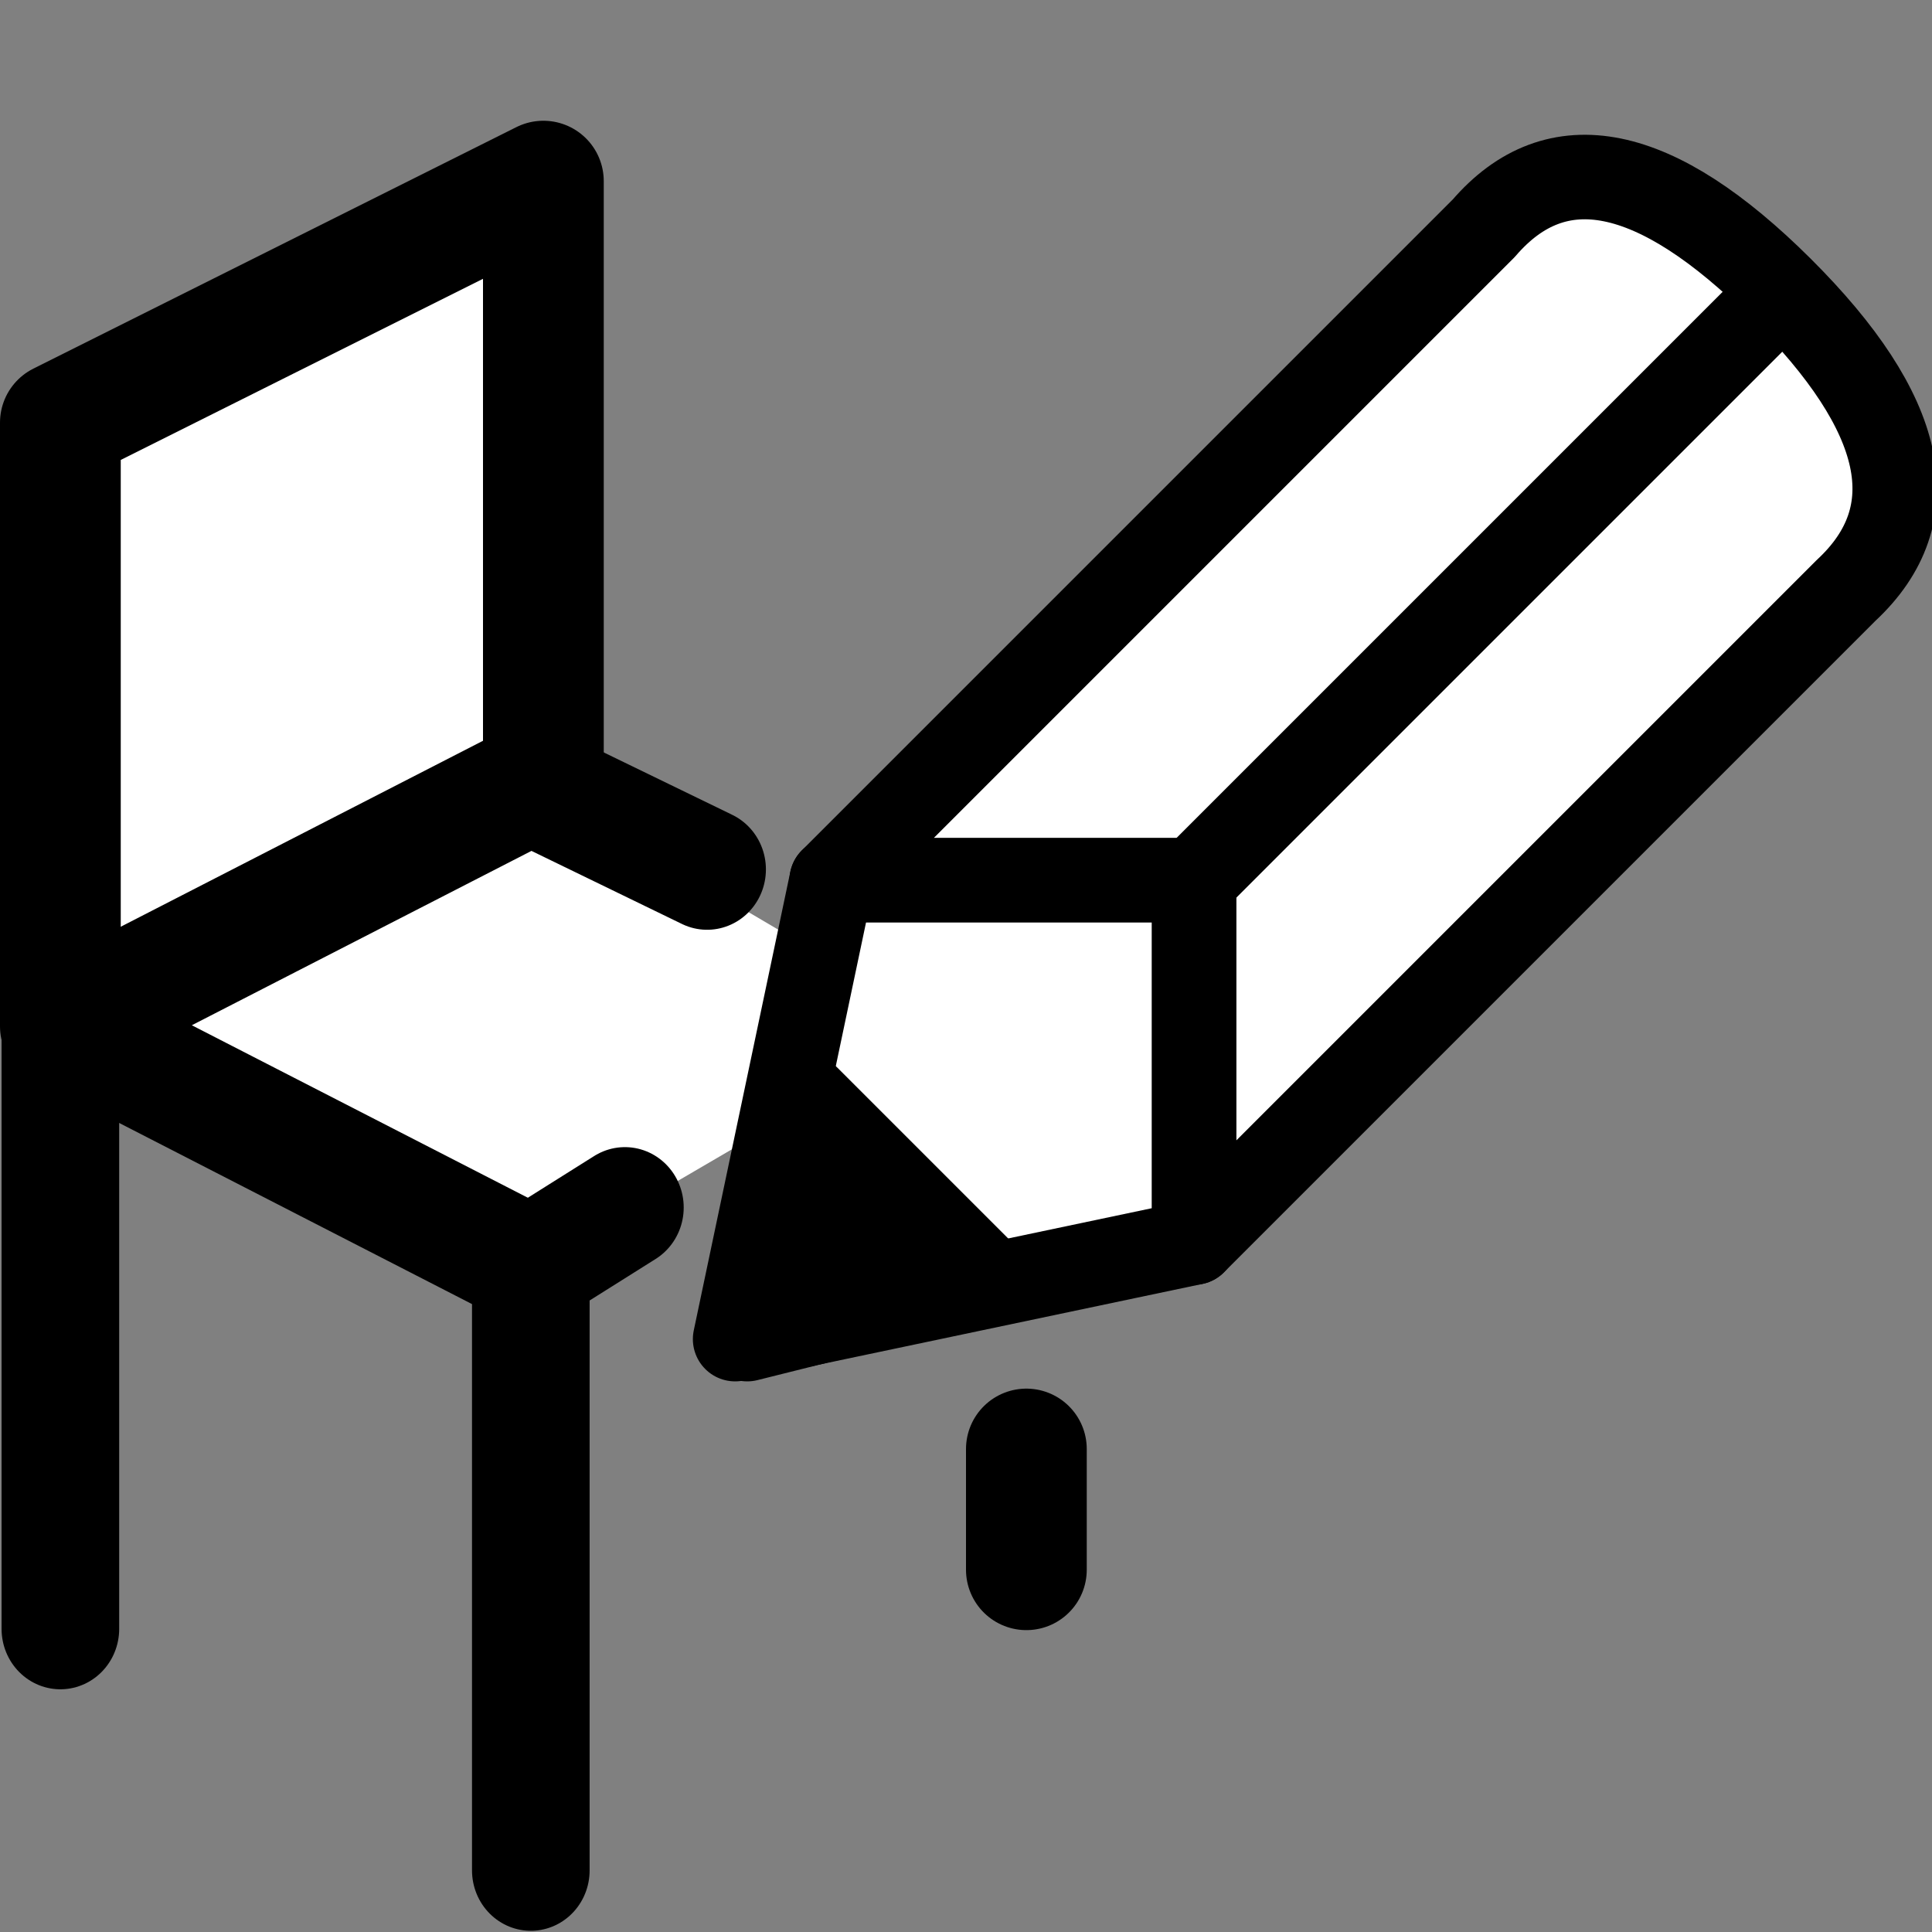 <?xml version="1.0" encoding="UTF-8"?>
<svg width="16px" height="16px" viewBox="0 0 16 16" version="1.1" xmlns="http://www.w3.org/2000/svg" xmlns:xlink="http://www.w3.org/1999/xlink">
    <rect x="0" y="0" width="16" height="16" fill="#808080" stroke="none"/>
    <title>meubles/furniture-modify</title>
    <g id="meubles/furniture-modify" stroke="none" stroke-width="1" fill="none" fill-rule="evenodd">
        <g id="Group" fill="#DDDDDD" fill-rule="nonzero" opacity="0">
            <g id="Rectangle-Copy-25">
                <rect x="0" y="0" width="16" height="16"></rect>
            </g>
        </g>
        <polyline id="Path-2" stroke="#000000" fill="#FFFFFF" fill-rule="nonzero" stroke-linecap="round" stroke-linejoin="round" transform="translate(2.5, 5) scale(-1, 1) translate(-2.5, -5) " points="4.5 8.5 4.5 3.5 0.5 1.5 0.5 6.5"></polyline>
        <g id="chaise" transform="translate(0, 5.245)" fill-rule="nonzero">
            <g id="Group-14" transform="matrix(-0.974,0,0,1,7.805,0)">
                <polygon id="Path" fill="#FFFFFF" transform="matrix(0.5,-0.866,-0.866,-0.5,4.69,8.123)" points="5.629 0.005 1.897 2.469 1.871 6.495 5.361 4.469"></polygon>
                <polyline id="Path" stroke="#000000" stroke-linecap="round" stroke-linejoin="round" transform="matrix(-1,0,0,1,6.2,0)" points="3.5 4.755 2.7 5.245 2.7 10.245"></polyline>
                <line x1="7.5" y1="8.245" x2="7.5" y2="3.245" id="Path" stroke="#000000" fill="#FFFFFF" stroke-linecap="round" stroke-linejoin="round"></line>
                <polyline id="Path" stroke="#000000" stroke-linecap="round" stroke-linejoin="round" transform="matrix(0.5,-0.866,-0.866,-0.5,5.152,8.923)" points="4.459 6.213 5.823 5.269 6.091 0.805 2.359 3.269"></polyline>
            </g>
        </g>
        <g id="Group" transform="translate(5.388,1)" fill-rule="nonzero" stroke="#000000" stroke-linecap="round" stroke-linejoin="round" stroke-width="0.7">
            <g>
                <path d="M9.9,3.89 L4.5,9.29 L4.5,6.29 L1.5,6.29 L6.9,0.89 C7.502,0.19 8.322,0.357 9.361,1.391 C10.4,2.426 10.58,3.259 9.9,3.89 Z" id="Path-49-Copy" fill="#FFFFFF"></path>
                <polygon id="Path" fill="#FFFFFF" points="1.5 6.29 0.7 10.09 4.5 9.29 4.5 6.29"></polygon>
                <polygon id="Path-52" fill="#000000" points="1.3 8.09 2.8 9.59 0.8 10.09"></polygon>
                <line x1="4.5" y1="6.29" x2="9.2" y2="1.59" id="Path-53"></line>
            </g>
        </g>
        <line x1="8.5" y1="13" x2="8.5" y2="12" id="Path" stroke="#000000" fill="#FFFFFF" fill-rule="nonzero" stroke-linecap="round" stroke-linejoin="round"></line>
    </g>
</svg>